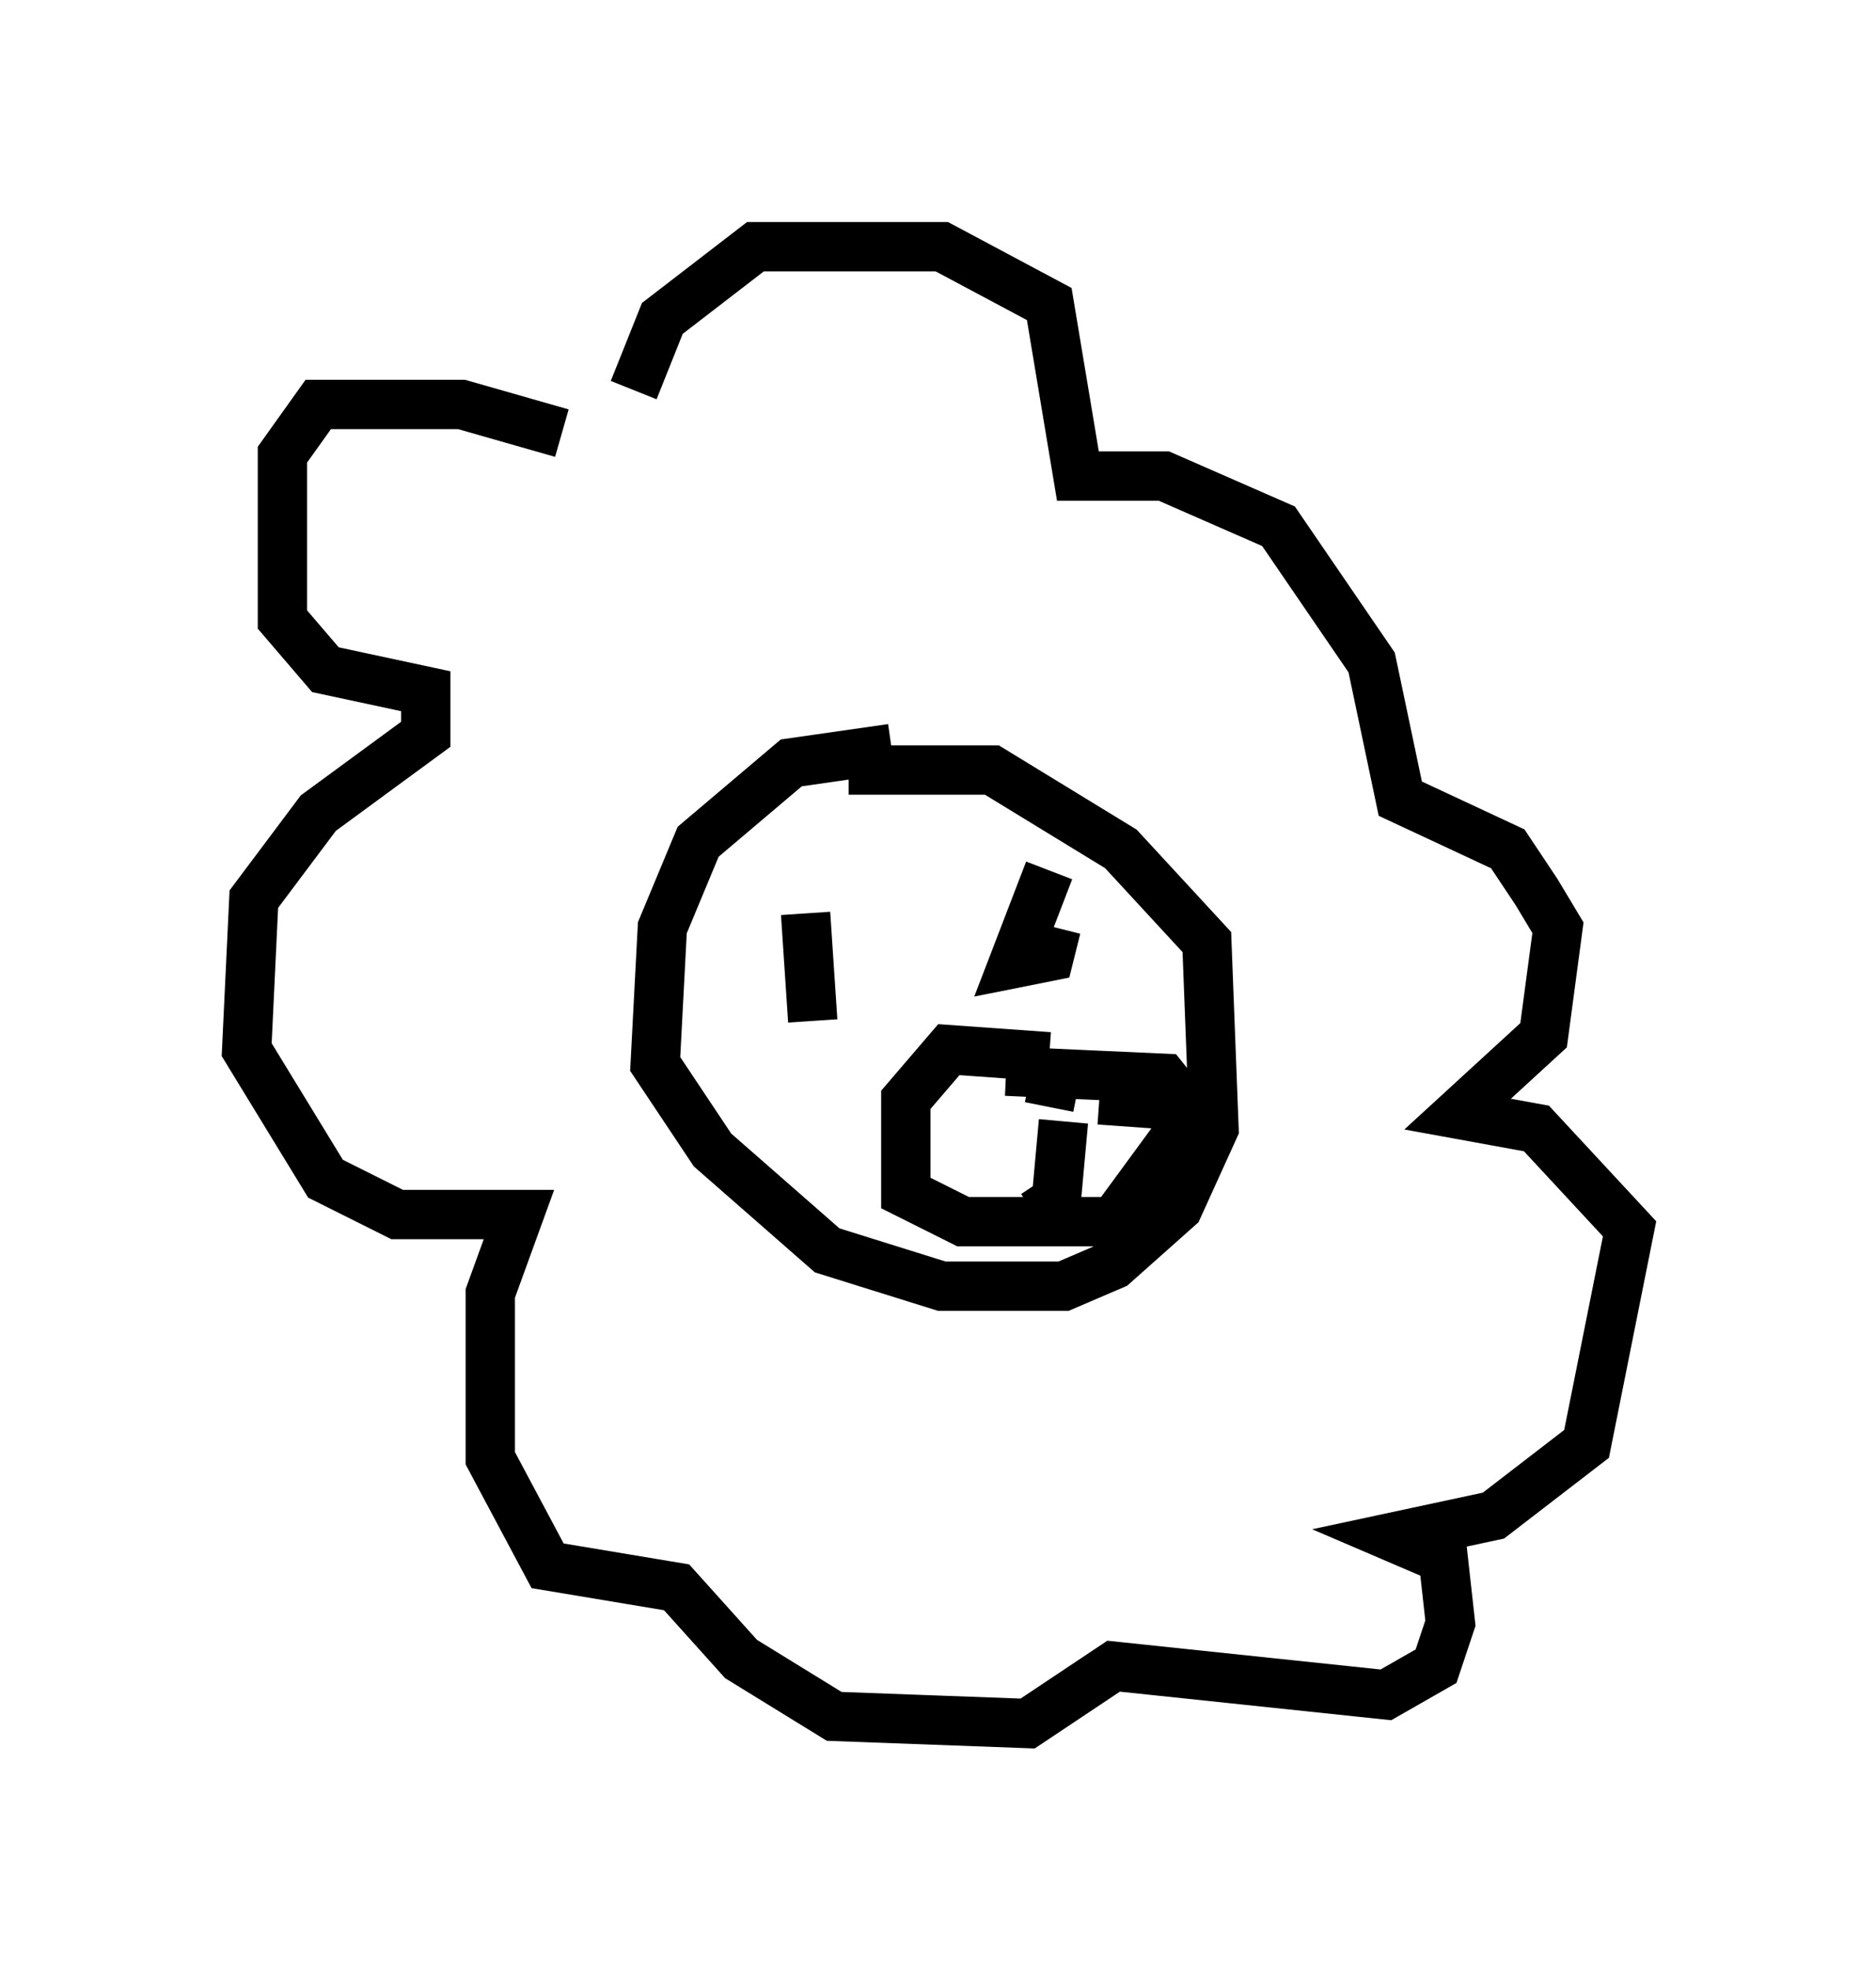 <?xml version="1.0" encoding="utf-8" ?>
<svg baseProfile="full" height="39.922" version="1.1" width="38.033" xmlns="http://www.w3.org/2000/svg" xmlns:ev="http://www.w3.org/2001/xml-events" xmlns:xlink="http://www.w3.org/1999/xlink"><defs /><rect fill="white" height="39.922" width="38.033" x="0" y="0" /><path d="M13.134, 10.084 m-1.743, -1.307 l-2.034, -0.581 -2.905, 0.0 l-0.726, 1.017 0.0, 3.341 l0.872, 1.017 2.034, 0.436 l0.0, 0.872 -2.179, 1.598 l-1.307, 1.743 -0.145, 3.05 l1.598, 2.615 1.453, 0.726 l2.469, 0.0 -0.581, 1.598 l0.0, 3.341 1.162, 2.179 l2.615, 0.436 1.307, 1.453 l1.888, 1.162 3.922, 0.145 l1.743, -1.162 5.52, 0.581 l1.017, -0.581 0.291, -0.872 l-0.145, -1.307 -1.017, -0.436 l2.034, -0.436 1.888, -1.453 l0.872, -4.358 -1.888, -2.034 l-1.598, -0.291 1.743, -1.598 l0.291, -2.179 -0.436, -0.726 l-0.581, -0.872 -2.179, -1.017 l-0.581, -2.76 -1.888, -2.76 l-2.324, -1.017 -1.743, 0.0 l-0.581, -3.486 -2.179, -1.162 l-3.777, 0.0 -1.888, 1.453 l-0.581, 1.453 m5.229, 7.263 l-2.034, 0.291 -1.888, 1.598 l-0.726, 1.743 -0.145, 2.76 l1.162, 1.743 2.324, 2.034 l2.324, 0.726 2.469, 0.0 l1.017, -0.436 1.307, -1.162 l0.726, -1.598 -0.145, -3.777 l-1.743, -1.888 -2.615, -1.598 l-2.905, 0.0 m-0.872, 2.905 l0.145, 2.179 m4.793, -3.05 l-0.726, 1.888 0.726, -0.145 l0.145, -0.581 m-0.145, 2.615 l-2.034, -0.145 -0.872, 1.017 l0.0, 1.888 1.162, 0.581 l3.05, 0.0 1.598, -2.179 l-0.581, -0.726 -3.196, -0.145 m1.017, 0.0 l-0.145, 0.726 m0.291, 0.291 l-0.145, 1.598 -0.436, 0.291 m1.307, -2.324 l2.034, 0.145 " fill="none" stroke="black" stroke-width="1" /></svg>